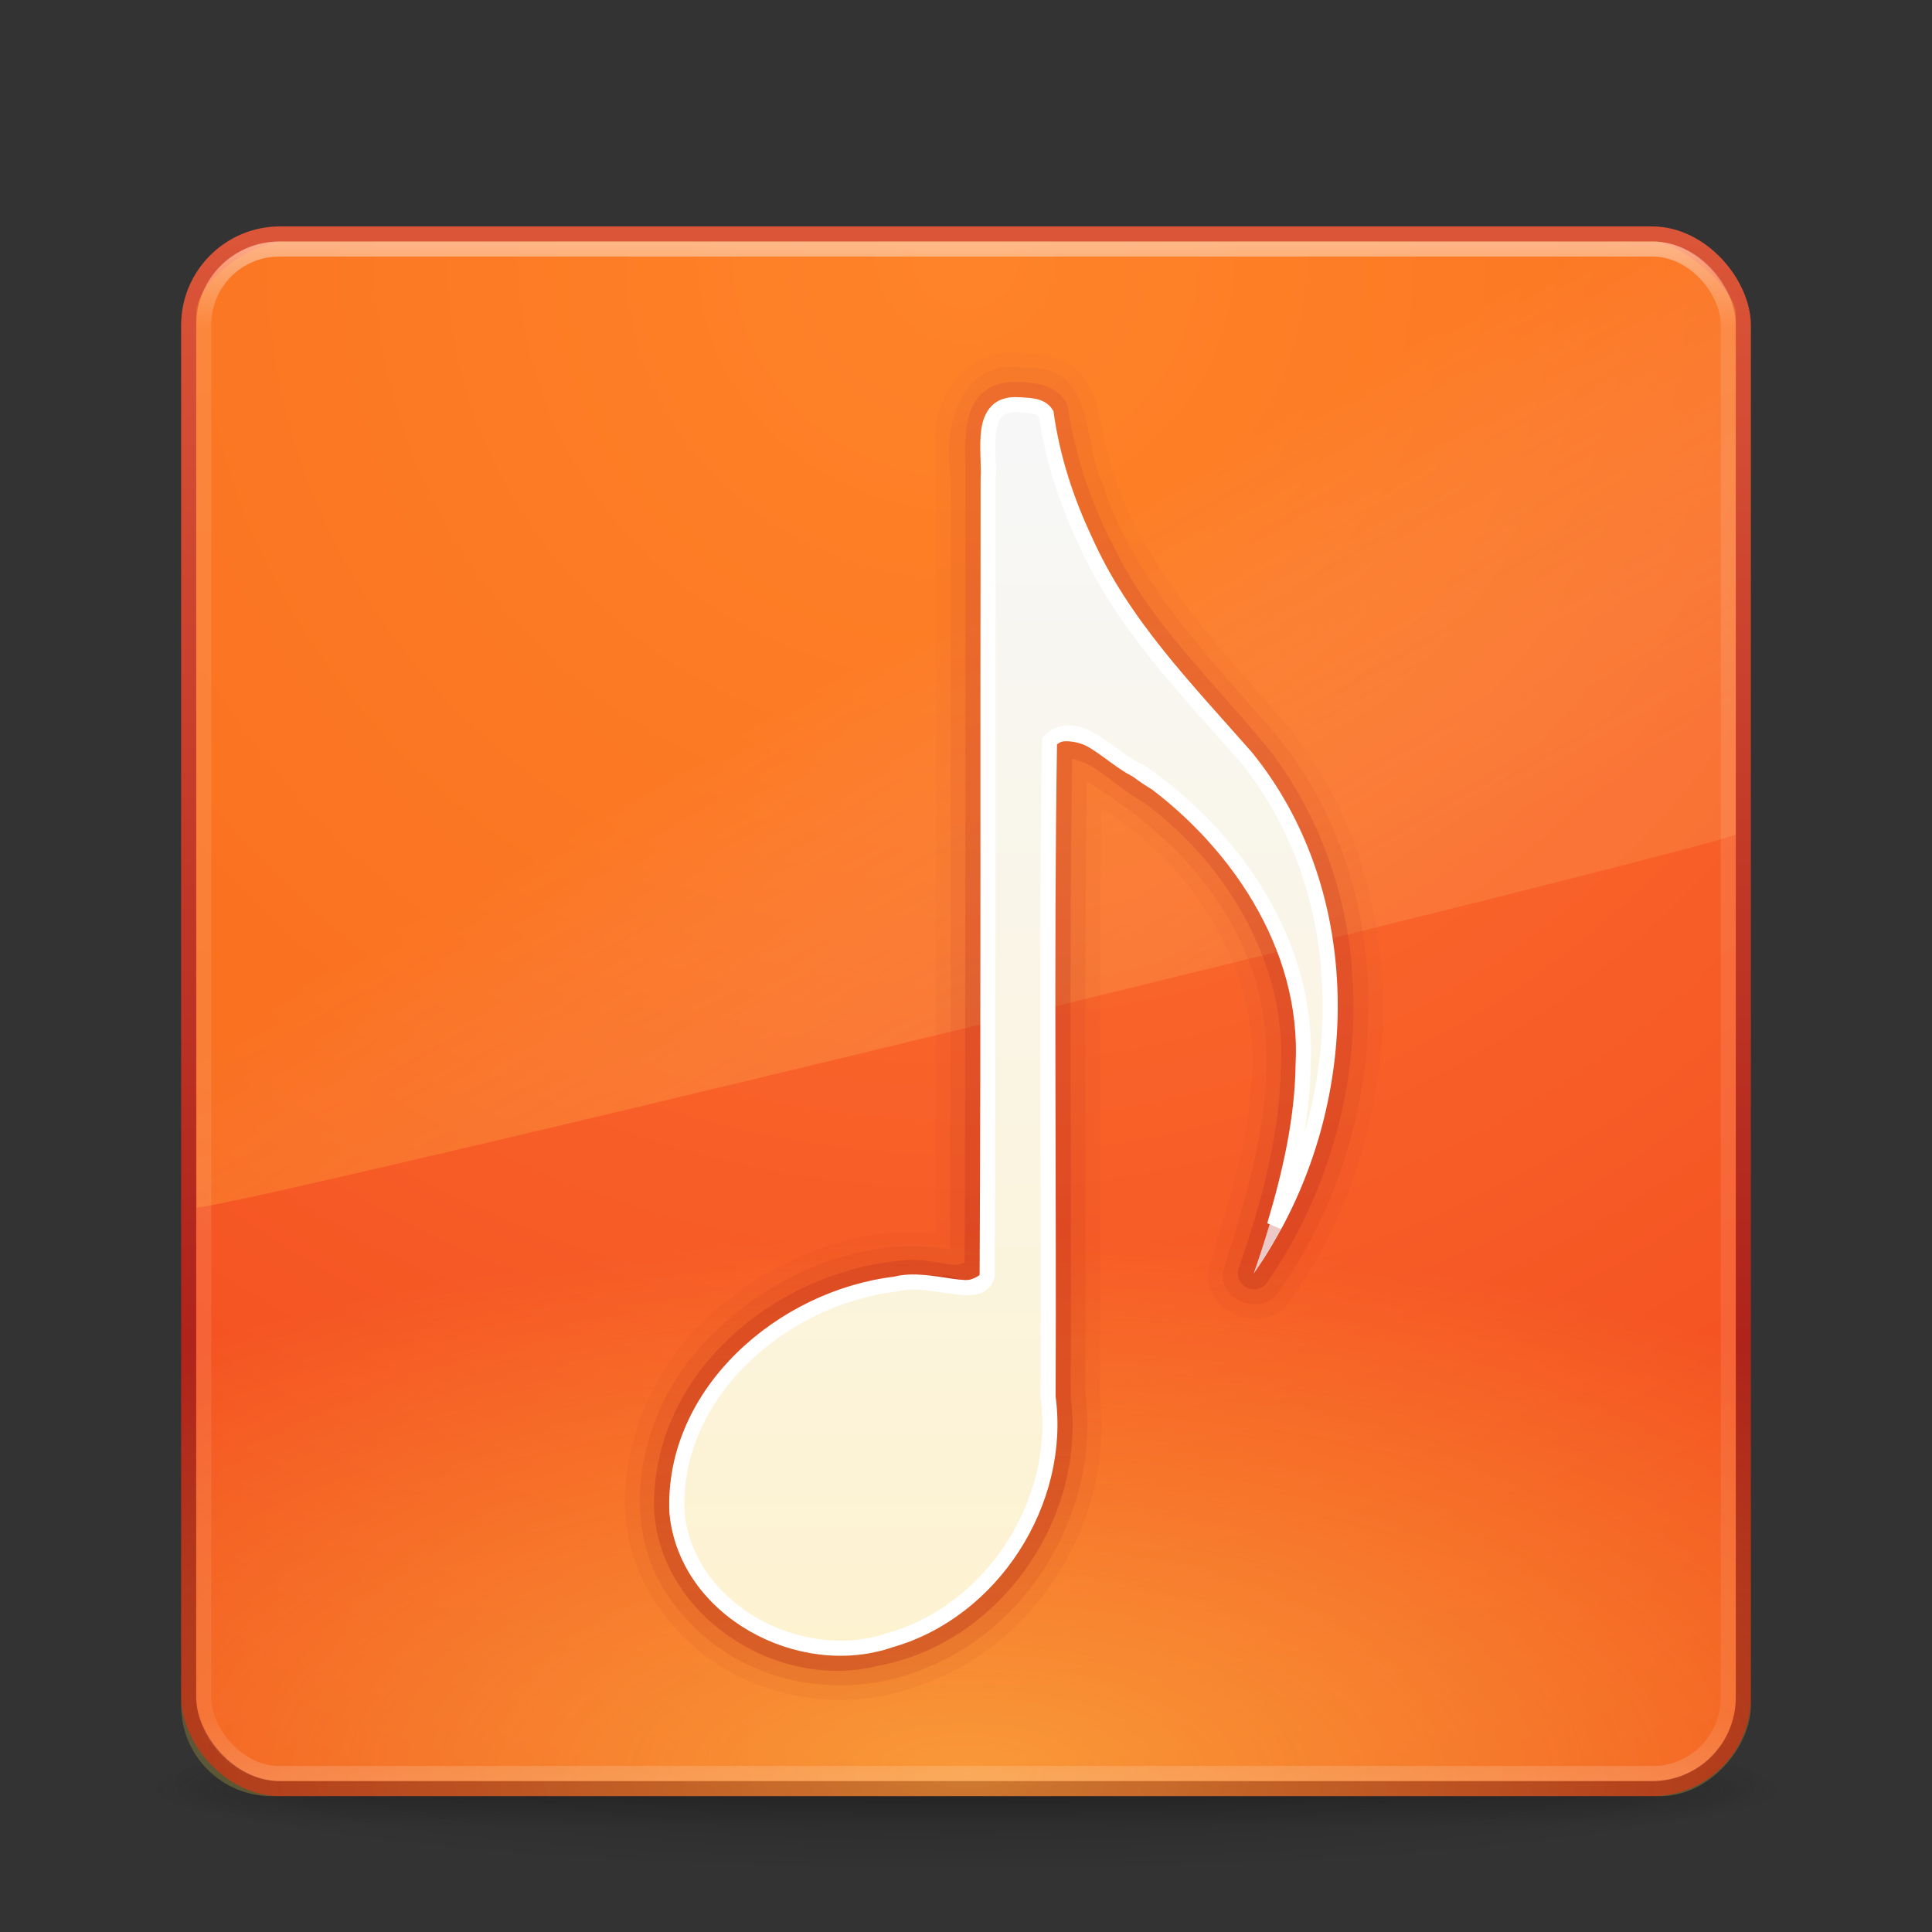 <?xml version="1.0" encoding="UTF-8" standalone="no"?>
<!-- Created with Inkscape (http://www.inkscape.org/) -->

<svg
   xmlns:dc="http://purl.org/dc/elements/1.1/"
   xmlns:cc="http://creativecommons.org/ns#"
   xmlns:rdf="http://www.w3.org/1999/02/22-rdf-syntax-ns#"
   xmlns:svg="http://www.w3.org/2000/svg"
   xmlns="http://www.w3.org/2000/svg"
   xmlns:xlink="http://www.w3.org/1999/xlink"
   version="1.1"
   width="128"
   height="128"
   id="svg4066">
  <rect width="100%" height="100%" fill="#333333" stroke="none"/>
  <defs
     id="defs4068">
    <linearGradient
       x1="25.288"
       y1="10.841"
       x2="25.288"
       y2="43.575"
       id="linearGradient3053-2"
       xlink:href="#linearGradient3940-2-8-7"
       gradientUnits="userSpaceOnUse"
       gradientTransform="matrix(2.622,0,0,2.719,-1.585,-63.704)" />
    <linearGradient
       id="linearGradient3940-2-8-7">
      <stop
         id="stop3942-1-0-0"
         style="stop-color:#f7f7f7;stop-opacity:1"
         offset="0" />
      <stop
         id="stop3944-7-3-1"
         style="stop-color:#fef2cc;stop-opacity:1"
         offset="1" />
    </linearGradient>
    <linearGradient
       x1="25.288"
       y1="3.937"
       x2="25.288"
       y2="44.391"
       id="linearGradient3056-6"
       xlink:href="#linearGradient3895-9-0-3-7-3-5"
       gradientUnits="userSpaceOnUse"
       gradientTransform="matrix(2.622,0,0,2.719,2.211,-63.704)" />
    <linearGradient
       id="linearGradient3895-9-0-3-7-3-5">
      <stop
         id="stop3897-0-5-7-8-3-38"
         style="stop-color:#dc5639;stop-opacity:1"
         offset="0" />
      <stop
         id="stop3899-8-7-06-9-2-3"
         style="stop-color:#9d0f0f;stop-opacity:1"
         offset="1" />
    </linearGradient>
    <linearGradient
       x1="24"
       y1="5"
       x2="24"
       y2="43"
       id="linearGradient3050"
       xlink:href="#linearGradient3924"
       gradientUnits="userSpaceOnUse"
       gradientTransform="matrix(2.73,0,0,2.73,-1.514,-62.513)" />
    <linearGradient
       id="linearGradient3924">
      <stop
         id="stop3926"
         style="stop-color:#ffffff;stop-opacity:1"
         offset="0" />
      <stop
         id="stop3928"
         style="stop-color:#ffffff;stop-opacity:0.235"
         offset="0.063" />
      <stop
         id="stop3930"
         style="stop-color:#ffffff;stop-opacity:0.157"
         offset="0.951" />
      <stop
         id="stop3932"
         style="stop-color:#ffffff;stop-opacity:0.392"
         offset="1" />
    </linearGradient>
    <radialGradient
       cx="7.496"
       cy="8.45"
       r="20"
       fx="7.496"
       fy="8.45"
       id="radialGradient3066"
       xlink:href="#linearGradient4067-0-2-0-7"
       gradientUnits="userSpaceOnUse"
       gradientTransform="matrix(1.5673793e-6,1.778,-4.281,3.5136457e-6,100.174,-66.775)" />
    <linearGradient
       id="linearGradient4067-0-2-0-7">
      <stop
         id="stop4069-2-9-3-6"
         style="stop-color:#ffe452;stop-opacity:1"
         offset="0" />
      <stop
         id="stop4071-8-9-5-0"
         style="stop-color:#ffeb41;stop-opacity:0"
         offset="1" />
    </linearGradient>
    <linearGradient
       x1="16.626"
       y1="15.298"
       x2="20.055"
       y2="24.628"
       id="linearGradient3069"
       xlink:href="#linearGradient8265-821-176-38-919-66-249-7-7-0-4"
       gradientUnits="userSpaceOnUse"
       gradientTransform="matrix(2.214,0,0,3.47,10.75,-67.821)" />
    <linearGradient
       id="linearGradient8265-821-176-38-919-66-249-7-7-0-4">
      <stop
         id="stop2687-1-9-7-8"
         style="stop-color:#ff9116;stop-opacity:1"
         offset="0" />
      <stop
         id="stop2689-5-4-3-5"
         style="stop-color:#ffdf80;stop-opacity:0.375"
         offset="1" />
    </linearGradient>
    <radialGradient
       cx="7.496"
       cy="8.45"
       r="20"
       fx="7.496"
       fy="8.45"
       id="radialGradient3072"
       xlink:href="#linearGradient4644-104-3-3-6-2-3-4"
       gradientUnits="userSpaceOnUse"
       gradientTransform="matrix(5.1311079e-8,6.172,-6.529,-1.1371273e-7,119.171,-93.225)" />
    <linearGradient
       id="linearGradient4644-104-3-3-6-2-3-4">
      <stop
         id="stop5237-6-5-1-7-5-2"
         style="stop-color:#ff7a35;stop-opacity:1"
         offset="0" />
      <stop
         id="stop5239-4-6-4-8-4-8"
         style="stop-color:#f0431a;stop-opacity:1"
         offset="1" />
    </linearGradient>
    <linearGradient
       x1="13.991"
       y1="3.963"
       x2="13.991"
       y2="43.294"
       id="linearGradient3074"
       xlink:href="#linearGradient3895-9-0-3-7-3"
       gradientUnits="userSpaceOnUse"
       gradientTransform="matrix(2.641,0,0,2.641,0.615,-60.385)" />
    <linearGradient
       id="linearGradient3895-9-0-3-7-3">
      <stop
         id="stop3897-0-5-7-8-3"
         style="stop-color:#dc5639;stop-opacity:1"
         offset="0" />
      <stop
         id="stop3899-8-7-06-9-2"
         style="stop-color:#9d0f0f;stop-opacity:1"
         offset="1" />
    </linearGradient>
    <radialGradient
       cx="4.993"
       cy="43.5"
       r="2.5"
       fx="4.993"
       fy="43.5"
       id="radialGradient2455-1"
       xlink:href="#linearGradient3688-166-749-5"
       gradientUnits="userSpaceOnUse"
       gradientTransform="matrix(2.004,0,0,1.4,27.988,-17.4)" />
    <linearGradient
       id="linearGradient3688-166-749-5">
      <stop
         id="stop2883-0"
         style="stop-color:#181818;stop-opacity:1"
         offset="0" />
      <stop
         id="stop2885-5"
         style="stop-color:#181818;stop-opacity:0"
         offset="1" />
    </linearGradient>
    <radialGradient
       cx="4.993"
       cy="43.5"
       r="2.5"
       fx="4.993"
       fy="43.5"
       id="radialGradient2457-5"
       xlink:href="#linearGradient3688-464-309-8"
       gradientUnits="userSpaceOnUse"
       gradientTransform="matrix(2.004,0,0,1.4,-20.012,-104.4)" />
    <linearGradient
       id="linearGradient3688-464-309-8">
      <stop
         id="stop2889-9"
         style="stop-color:#181818;stop-opacity:1"
         offset="0" />
      <stop
         id="stop2891-4"
         style="stop-color:#181818;stop-opacity:0"
         offset="1" />
    </linearGradient>
    <linearGradient
       x1="25.058"
       y1="47.028"
       x2="25.058"
       y2="39.999"
       id="linearGradient2459-7"
       xlink:href="#linearGradient3702-501-757-0"
       gradientUnits="userSpaceOnUse" />
    <linearGradient
       id="linearGradient3702-501-757-0">
      <stop
         id="stop2895-0"
         style="stop-color:#181818;stop-opacity:0"
         offset="0" />
      <stop
         id="stop2897-2"
         style="stop-color:#181818;stop-opacity:1"
         offset="0.5" />
      <stop
         id="stop2899-6"
         style="stop-color:#181818;stop-opacity:0"
         offset="1" />
    </linearGradient>
    <linearGradient
       id="linearGradient3811">
      <stop
         id="stop3813"
         style="stop-color:#000000;stop-opacity:1"
         offset="0" />
      <stop
         id="stop3815"
         style="stop-color:#000000;stop-opacity:0"
         offset="1" />
    </linearGradient>
    <radialGradient
       cx="-4.029"
       cy="93.468"
       r="35.338"
       fx="-4.029"
       fy="93.468"
       id="radialGradient4058"
       xlink:href="#linearGradient3811"
       gradientUnits="userSpaceOnUse"
       gradientTransform="matrix(1.556,0,0,0.17,70.27,38.13)" />
    <linearGradient
       x1="25.288"
       y1="3.937"
       x2="25.288"
       y2="44.391"
       id="linearGradient4060"
       xlink:href="#linearGradient3895-9-0-3-7-3-5"
       gradientUnits="userSpaceOnUse"
       gradientTransform="matrix(2.622,0,0,2.719,2.211,-63.704)" />
    <linearGradient
       x1="25.288"
       y1="3.937"
       x2="25.288"
       y2="44.391"
       id="linearGradient4062"
       xlink:href="#linearGradient3895-9-0-3-7-3-5"
       gradientUnits="userSpaceOnUse"
       gradientTransform="matrix(2.622,0,0,2.719,2.211,-63.704)" />
    <linearGradient
       x1="25.288"
       y1="3.937"
       x2="25.288"
       y2="44.391"
       id="linearGradient4064"
       xlink:href="#linearGradient3895-9-0-3-7-3-5"
       gradientUnits="userSpaceOnUse"
       gradientTransform="matrix(2.622,0,0,2.719,2.211,-63.704)" />
  </defs>
  <g
     transform="translate(0,64)"
     id="layer1">
    <path
       d="M 119,54 A 55,6 0 0 1 9,54 55,6 0 1 1 119,54 z"
       id="path3041"
       style="opacity:0.2;color:#000000;fill:url(#radialGradient4058);fill-opacity:1;fill-rule:nonzero;stroke:none;stroke-width:1;marker:none;visibility:visible;display:inline;overflow:visible;enable-background:accumulate" />
    <g
       transform="matrix(2.7,0,0,0.556,-0.8,30.889)"
       id="g2036"
       style="display:inline">
      <g
         transform="matrix(1.053,0,0,1.286,-1.263,-13.429)"
         id="g3712"
         style="opacity:0.4">
        <rect
           width="5"
           height="7"
           x="38"
           y="40"
           id="rect2801"
           style="fill:url(#radialGradient2455-1);fill-opacity:1;stroke:none" />
        <rect
           width="5"
           height="7"
           x="-10"
           y="-47"
           transform="scale(-1,-1)"
           id="rect3696"
           style="fill:url(#radialGradient2457-5);fill-opacity:1;stroke:none" />
        <rect
           width="28"
           height="7"
           x="10"
           y="40"
           id="rect3700"
           style="fill:url(#linearGradient2459-7);fill-opacity:1;stroke:none" />
      </g>
    </g>
    <rect
       width="103"
       height="103"
       rx="6.055"
       ry="6.055"
       x="12.5"
       y="-48.5"
       id="rect5505-21-3"
       style="color:#000000;fill:url(#radialGradient3072);fill-opacity:1;fill-rule:nonzero;stroke:url(#linearGradient3074);stroke-width:1;stroke-linecap:round;stroke-linejoin:round;stroke-miterlimit:4;stroke-opacity:1;stroke-dasharray:none;stroke-dashoffset:0;marker:none;visibility:visible;display:inline;overflow:visible;enable-background:accumulate" />
    <path
       d="M 18.783,-48 C 16.96,-48 13,-45.567 13,-43.2 L 13.034,16 C 15.968,15.936 112.773,-7.592 115,-8.723 L 115,-43.2 c 0,-1.809 -3.866,-4.8 -5.445,-4.8 z"
       id="path3333-8"
       style="opacity:0.4;color:#000000;fill:url(#linearGradient3069);fill-opacity:1;fill-rule:evenodd;stroke:none;marker:none;visibility:visible;display:inline;overflow:visible;enable-background:accumulate" />
    <rect
       width="104"
       height="104"
       rx="6"
       ry="6"
       x="12"
       y="-55"
       transform="scale(1,-1)"
       id="rect5505-2-6-47-4"
       style="opacity:0.5;color:#000000;fill:url(#radialGradient3066);fill-opacity:1;fill-rule:nonzero;stroke:none;stroke-width:1;marker:none;visibility:visible;display:inline;overflow:visible;enable-background:accumulate" />
    <rect
       width="101"
       height="101"
       rx="5"
       ry="5"
       x="13.5"
       y="-47.5"
       id="rect6741-7"
       style="opacity:0.5;fill:none;stroke:url(#linearGradient3050);stroke-width:1;stroke-linecap:round;stroke-linejoin:round;stroke-miterlimit:4;stroke-opacity:1;stroke-dasharray:none;stroke-dashoffset:0" />
    <path
       d="m 67.562,-40.625 c -3.353,-0.387 -5.92,2.902 -5.579,6.13 0.086,17.403 0.015,34.809 -0.015,52.213 -5.028,-0.63 -10.131,1.553 -14.024,4.637 -5.778,4.549 -8.911,13.572 -4.372,20.03 3.676,5.536 11.226,7.655 17.307,5.286 C 68.689,45.11 73.821,36.6 72.875,28.563 c 0.06,-13 -0.043,-26 0.094,-39 6.34,3.898 10.966,11.306 9.85,18.942 -0.251,4.066 -1.749,7.896 -2.771,11.782 -0.29,2.902 3.991,4.313 5.484,1.807 7.94,-11.183 8.509,-27.854 -0.667,-38.514 -4.473,-5.148 -9.418,-10.272 -11.325,-17.018 -0.764,-2.608 -0.664,-6.388 -4.133,-6.967 -0.6,-0.174 -1.272,-0.168 -1.844,-0.219 z"
       id="path4087-19"
       style="opacity:0.05;color:#000000;fill:url(#linearGradient4060);fill-opacity:1;fill-rule:nonzero;stroke:none;stroke-width:1;marker:none;visibility:visible;display:inline;overflow:visible;enable-background:accumulate" />
    <path
       d="m 67.5,-38.688 c -0.94,-0.061 -1.812,0.19 -2.406,0.719 -0.608,0.541 -0.866,1.255 -1,1.938 -0.269,1.365 -0.098,2.808 -0.125,3.688 a 1.06,1.06 0 0 0 0,0.031 c -0.029,17.318 0.01,34.664 -0.062,51.969 -0.249,0.084 -0.448,0.182 -0.906,0.125 -0.664,-0.082 -1.532,-0.313 -2.562,-0.312 a 1.06,1.06 0 0 0 -0.062,0 c -8.241,0.431 -16.569,6.732 -17.031,15.5 -0.221,3.759 1.746,7.048 4.562,9.156 2.792,2.09 6.474,3.08 9.938,2.312 0.03,-0.007 0.063,0.007 0.094,0 l 0,-0.031 c 8.188,-1.369 14.052,-9.71 13,-17.844 2.39e-4,-0.052 -2.32e-4,-0.104 0,-0.156 0.062,-14.058 -0.111,-28.118 0.094,-42.125 0.507,0.097 1.038,0.308 1.688,0.75 0.955,0.65 1.958,1.536 3.094,2.156 0.047,0.026 0.077,0.069 0.125,0.094 5.501,4.148 9.395,10.811 8.906,17.719 a 1.06,1.06 0 0 0 0,0.031 c -0.117,4.4 -1.309,8.745 -2.781,13 a 1.06,1.06 0 0 0 1.875,0.938 c 7.035,-10.082 8.026,-24.572 0.531,-34.781 a 1.06,1.06 0 0 0 0,-0.031 c -3.756,-4.74 -8.214,-8.714 -10.656,-13.906 a 1.06,1.06 0 0 0 -0.031,-0.062 c -1.512,-2.865 -2.557,-6.007 -3.031,-9.188 a 1.06,1.06 0 0 0 -0.156,-0.406 c -0.405,-0.665 -1.093,-0.986 -1.656,-1.125 -0.539,-0.133 -1.004,-0.147 -1.375,-0.156 -0.017,-4.26e-4 -0.046,4.56e-4 -0.062,0 z"
       id="path4087"
       style="opacity:0.25;color:#000000;fill:url(#linearGradient4062);fill-opacity:1;fill-rule:nonzero;stroke:none;stroke-width:1;marker:none;visibility:visible;display:inline;overflow:visible;enable-background:accumulate" />
    <path
       d="m 67.531,-39.656 c -3.974,-0.468 -5.087,4.182 -4.531,7.281 -0.028,17.052 0.005,34.104 -0.062,51.156 -6.193,-1.046 -12.627,2.009 -16.683,6.625 -4.186,4.712 -5.612,12.608 -1.021,17.567 3.938,4.724 10.942,5.914 16.426,3.397 C 68.565,43.456 72.883,35.679 71.906,28.281 71.965,14.781 71.83,1.281 72,-12.219 c 5.16,3.098 9.755,7.699 11.319,13.683 1.639,6.346 -0.453,12.817 -2.306,18.855 -0.185,1.974 2.729,2.919 3.738,1.212 7.672,-10.833 8.31,-27.023 -0.62,-37.337 -4.306,-4.961 -9.059,-9.847 -11.128,-16.247 -1.253,-2.72 -0.468,-7.517 -4.709,-7.585 l -0.668,-0.019 -0.094,0 z"
       id="path4087-1"
       style="opacity:0.1;color:#000000;fill:url(#linearGradient4064);fill-opacity:1;fill-rule:nonzero;stroke:none;stroke-width:1;marker:none;visibility:visible;display:inline;overflow:visible;enable-background:accumulate" />
    <path
       d="m 67.469,-37.625 c -3.073,-0.243 -2.375,3.285 -2.439,5.323 -0.029,17.575 0.018,35.161 -0.059,52.73 -1.245,0.946 -2.839,0.102 -4.545,0.103 -7.734,0.405 -15.594,6.38 -16.022,14.493 -0.395,6.712 7.008,11.824 13.278,10.377 7.661,-1.226 13.261,-9.228 12.193,-16.837 0.066,-14.452 -0.136,-28.938 0.096,-43.368 2.305,-0.604 4.474,2.129 6.467,3.163 5.81,4.323 9.982,11.29 9.459,18.693 -0.121,4.572 -1.347,9.028 -2.834,13.325 6.787,-9.727 7.732,-23.794 0.55,-33.577 -3.679,-4.642 -8.22,-8.679 -10.781,-14.125 -1.567,-2.968 -2.651,-6.21 -3.144,-9.517 -0.455,-0.747 -1.452,-0.76 -2.219,-0.781 z"
       id="path3982"
       style="fill:#ffffff;fill-opacity:1;stroke:none" />
    <path
       d="m 67.469,-37.625 c -1.346,0 -1.869,0.376 -2.156,0.969 -0.287,0.592 -0.281,1.507 -0.281,2.469 L 65,20.281 a 0.375,0.375 0 0 1 -0.094,0.25 c -0.217,0.226 -0.523,0.348 -0.781,0.344 -0.258,-0.005 -0.482,-0.081 -0.688,-0.156 -0.412,-0.15 -0.737,-0.289 -0.938,-0.219 a 0.375,0.375 0 0 1 -0.156,0.031 c -8.139,-0.494 -17.065,5.401 -17.875,13.844 a 0.375,0.375 0 0 1 0,0.031 c -0.471,3.31 1.054,6.319 3.5,8.406 2.446,2.087 5.797,3.204 8.938,2.688 a 0.375,0.375 0 0 1 0.031,0 C 64.942,44.653 70.92,36.578 69.875,28.625 a 0.375,0.375 0 0 1 0,-0.062 c 0.023,-14.379 -0.05,-28.783 0.031,-43.156 a 0.375,0.375 0 0 1 0.094,-0.25 c 0.226,-0.258 0.594,-0.335 0.875,-0.281 0.281,0.054 0.518,0.201 0.75,0.344 0.232,0.143 0.438,0.289 0.625,0.406 0.187,0.118 0.354,0.185 0.375,0.188 a 0.375,0.375 0 0 1 0.156,0.062 c 6.693,3.943 12.659,10.442 13.062,18.625 0.379,5.461 -1.022,10.792 -2.781,15.875 5.843,-8.55 7.473,-20.051 2.938,-29.5 -2.493,-5.895 -8.221,-9.605 -11.5,-15.312 -2.381,-3.75 -4.192,-7.922 -4.781,-12.375 -0.007,-0.014 -0.023,-0.017 -0.031,-0.031 -0.18,-0.323 -0.477,-0.505 -0.875,-0.625 -0.415,-0.125 -0.908,-0.161 -1.344,-0.156 z"
       id="path3982-9"
       style="opacity:0.25;color:#000000;fill:url(#linearGradient3056-6);fill-opacity:1;fill-rule:nonzero;stroke:none;stroke-width:1;marker:none;visibility:visible;display:inline;overflow:visible;enable-background:accumulate" />
    <path
       d="m 67.469,-37.187 c -2.691,-0.167 -1.874,3.113 -2.001,4.888 -0.034,17.607 0.028,35.224 -0.066,52.825 -0.47,1.753 -3.718,-0.082 -6.074,0.55 -7.467,0.883 -14.819,7.181 -14.48,15.125 0.604,6.496 8.202,10.523 14.148,8.452 6.743,-1.913 11.386,-9.167 10.442,-16.089 0.064,-14.49 -0.133,-29.002 0.094,-43.479 1.864,-1.773 4.197,1.35 5.966,2.003 6.322,4.35 11.247,11.54 10.838,19.451 -0.049,3.626 -0.868,7.189 -1.898,10.65 5.235,-9.576 5.162,-22.396 -1.9,-31.049 -3.934,-4.483 -8.206,-8.826 -10.655,-14.359 -1.252,-2.648 -2.164,-5.468 -2.57,-8.373 -0.377,-0.599 -1.235,-0.54 -1.844,-0.594 z"
       id="path3982-6"
       style="color:#000000;fill:url(#linearGradient3053-2);fill-opacity:1;fill-rule:nonzero;stroke:#ffffff;stroke-width:1;stroke-linecap:butt;stroke-linejoin:miter;stroke-miterlimit:4;stroke-opacity:1;stroke-dasharray:none;stroke-dashoffset:0;marker:none;visibility:visible;display:inline;overflow:visible;enable-background:accumulate" />
  </g>
</svg>
